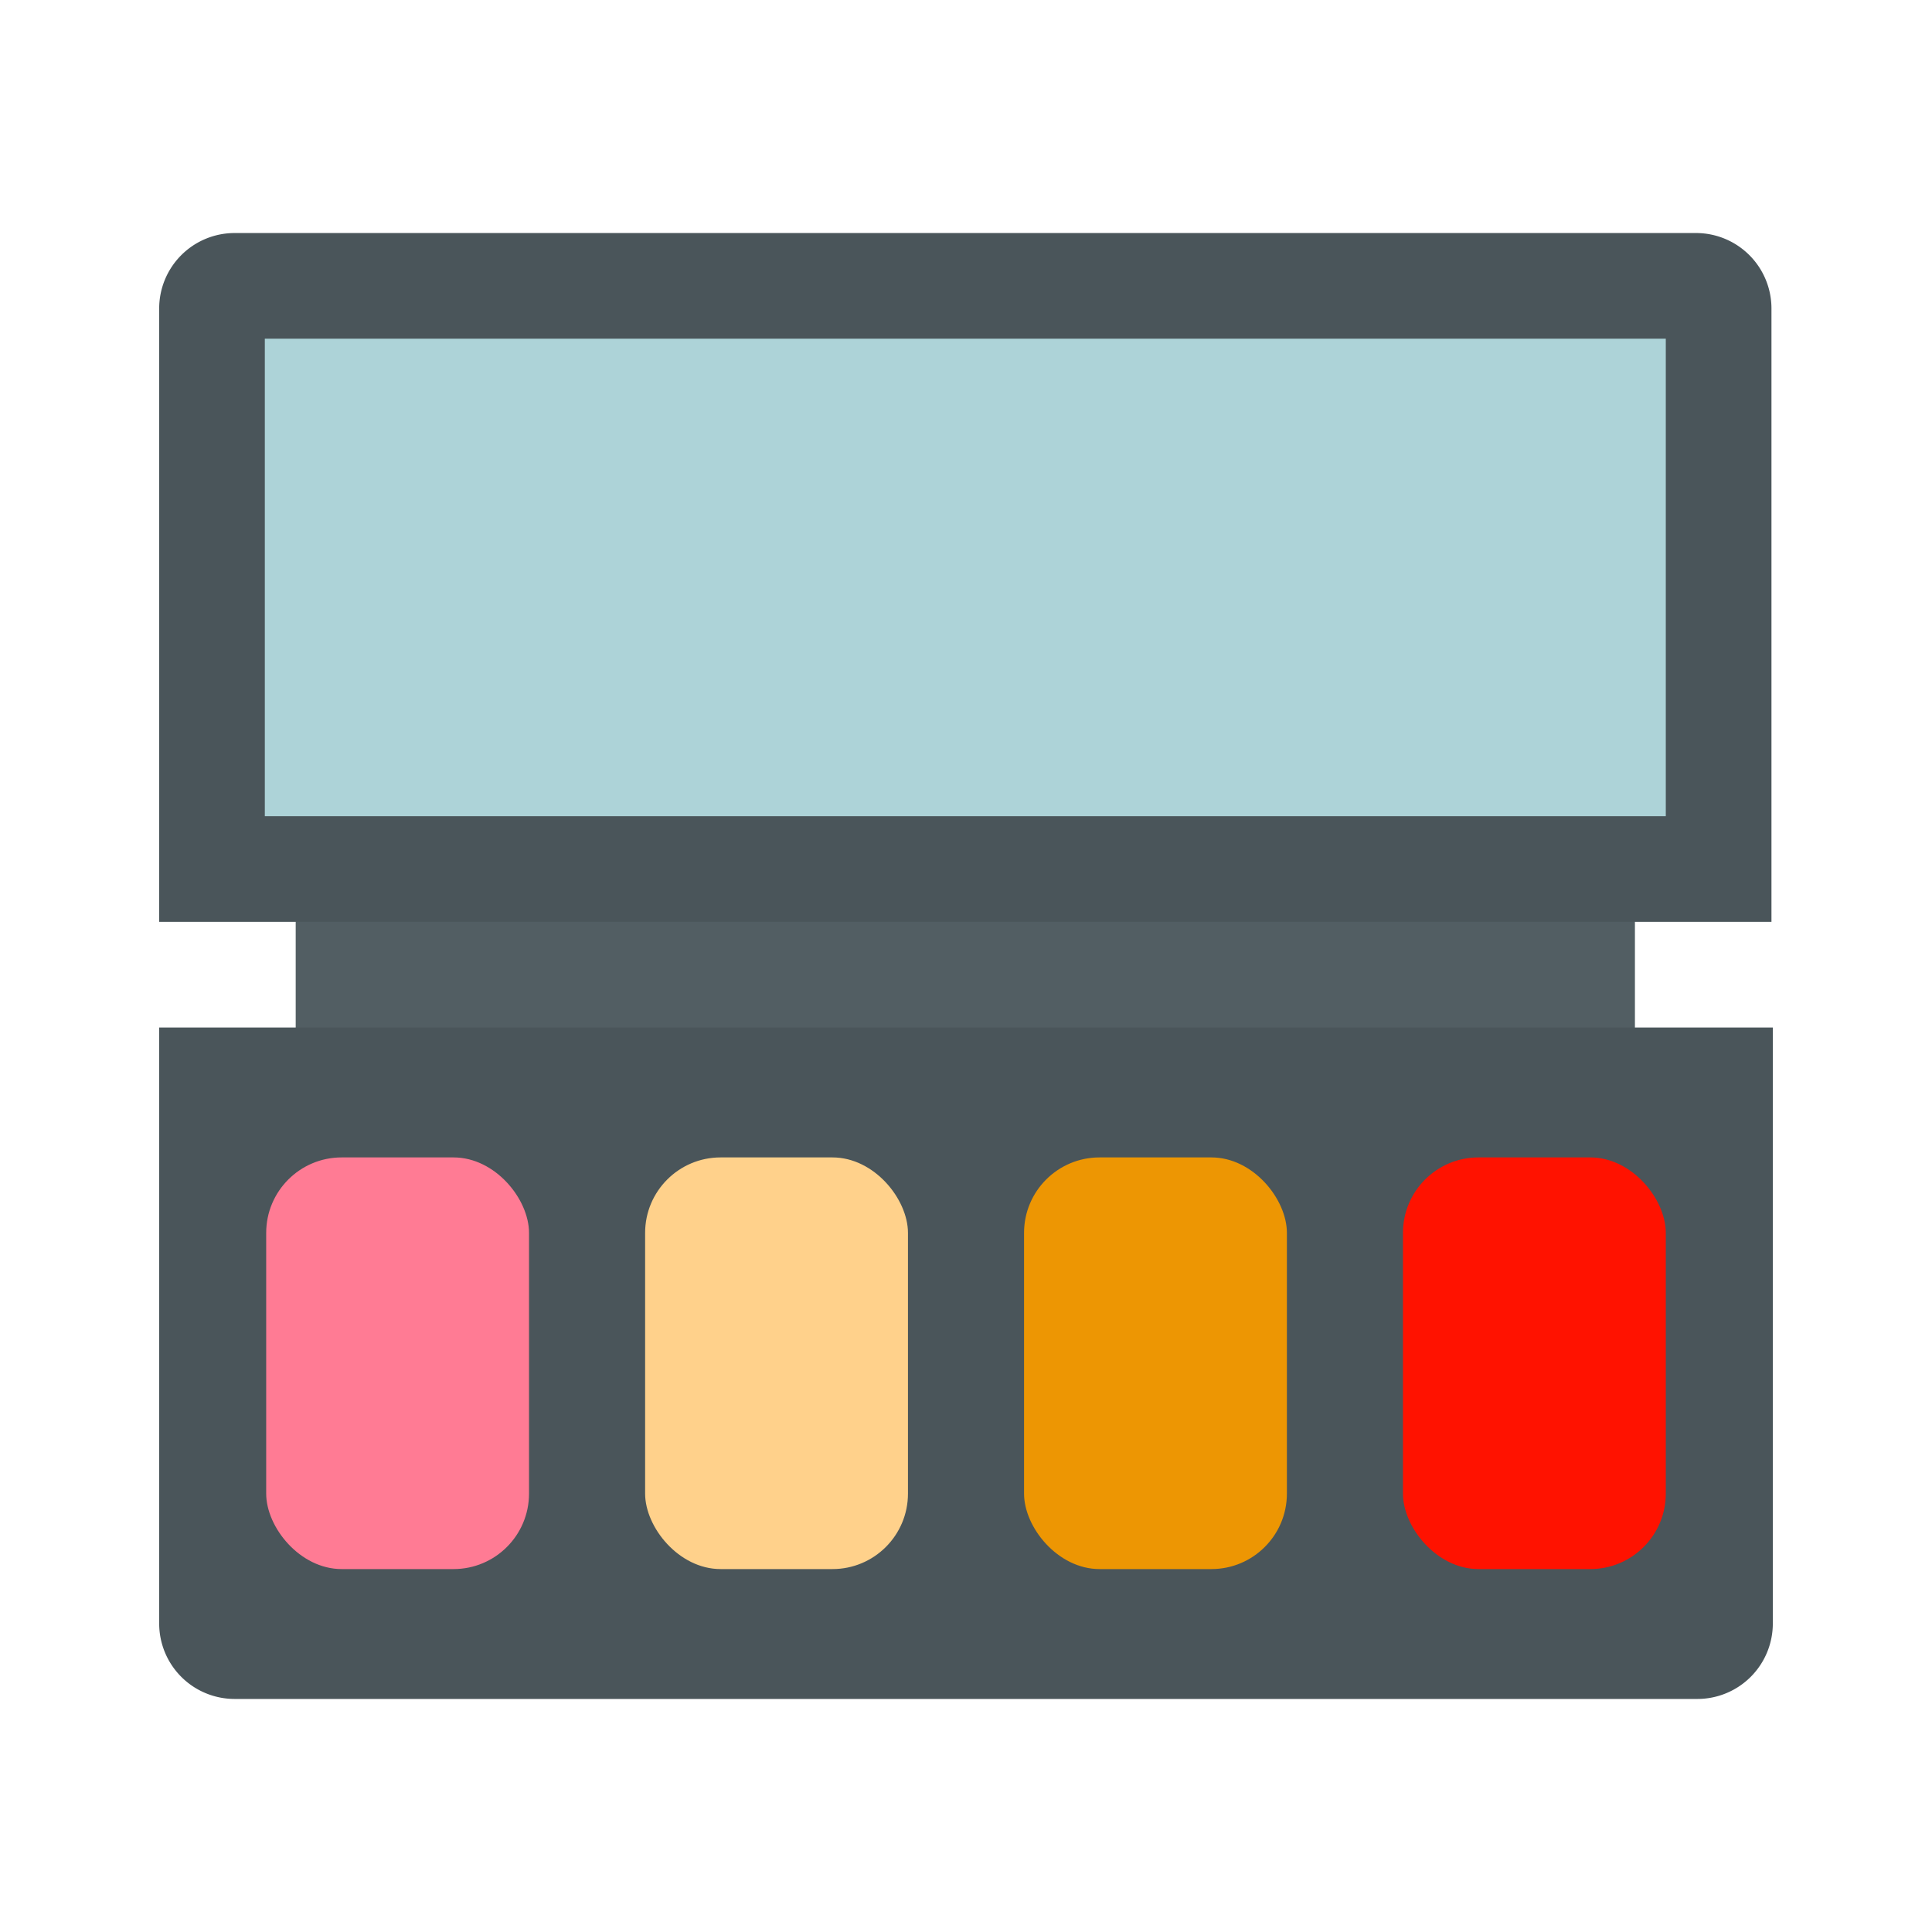 <svg xmlns="http://www.w3.org/2000/svg" width="128" height="128" viewBox="0 0 128 128">
  <title>EYESHADOW</title>
  <g>
    <g>
      <rect x="19.591" y="58.151" width="88.727" height="12.849" fill="#525e63"/>
      <path d="M10.546,68.075H117.454a0,0,0,0,1,0,0v39.485a5,5,0,0,1-5,5H15.546a5,5,0,0,1-5-5V68.075a0,0,0,0,1,0,0Z" fill="#4a555a"/>
      <rect x="17.636" y="76.682" width="17.413" height="27.273" rx="5" fill="#ff7b94"/>
      <rect x="42.741" y="76.682" width="17.414" height="27.273" rx="5" fill="#ffd18b"/>
      <rect x="67.846" y="76.682" width="17.414" height="27.273" rx="5" fill="#ed9603"/>
      <rect x="92.95" y="76.682" width="17.413" height="27.273" rx="5" fill="#ff1200"/>
    </g>
    <path d="M15.546,15.439h96.818a5,5,0,0,1,5,5V61.075a0,0,0,0,1,0,0H10.546a0,0,0,0,1,0,0V20.439A5,5,0,0,1,15.546,15.439Z" fill="#4a555a"/>
    <rect x="48.136" y="-8.151" width="31.636" height="92.818" transform="translate(102.212 -25.697) rotate(90)" fill="#add3d8"/>
  </g>
</svg>
